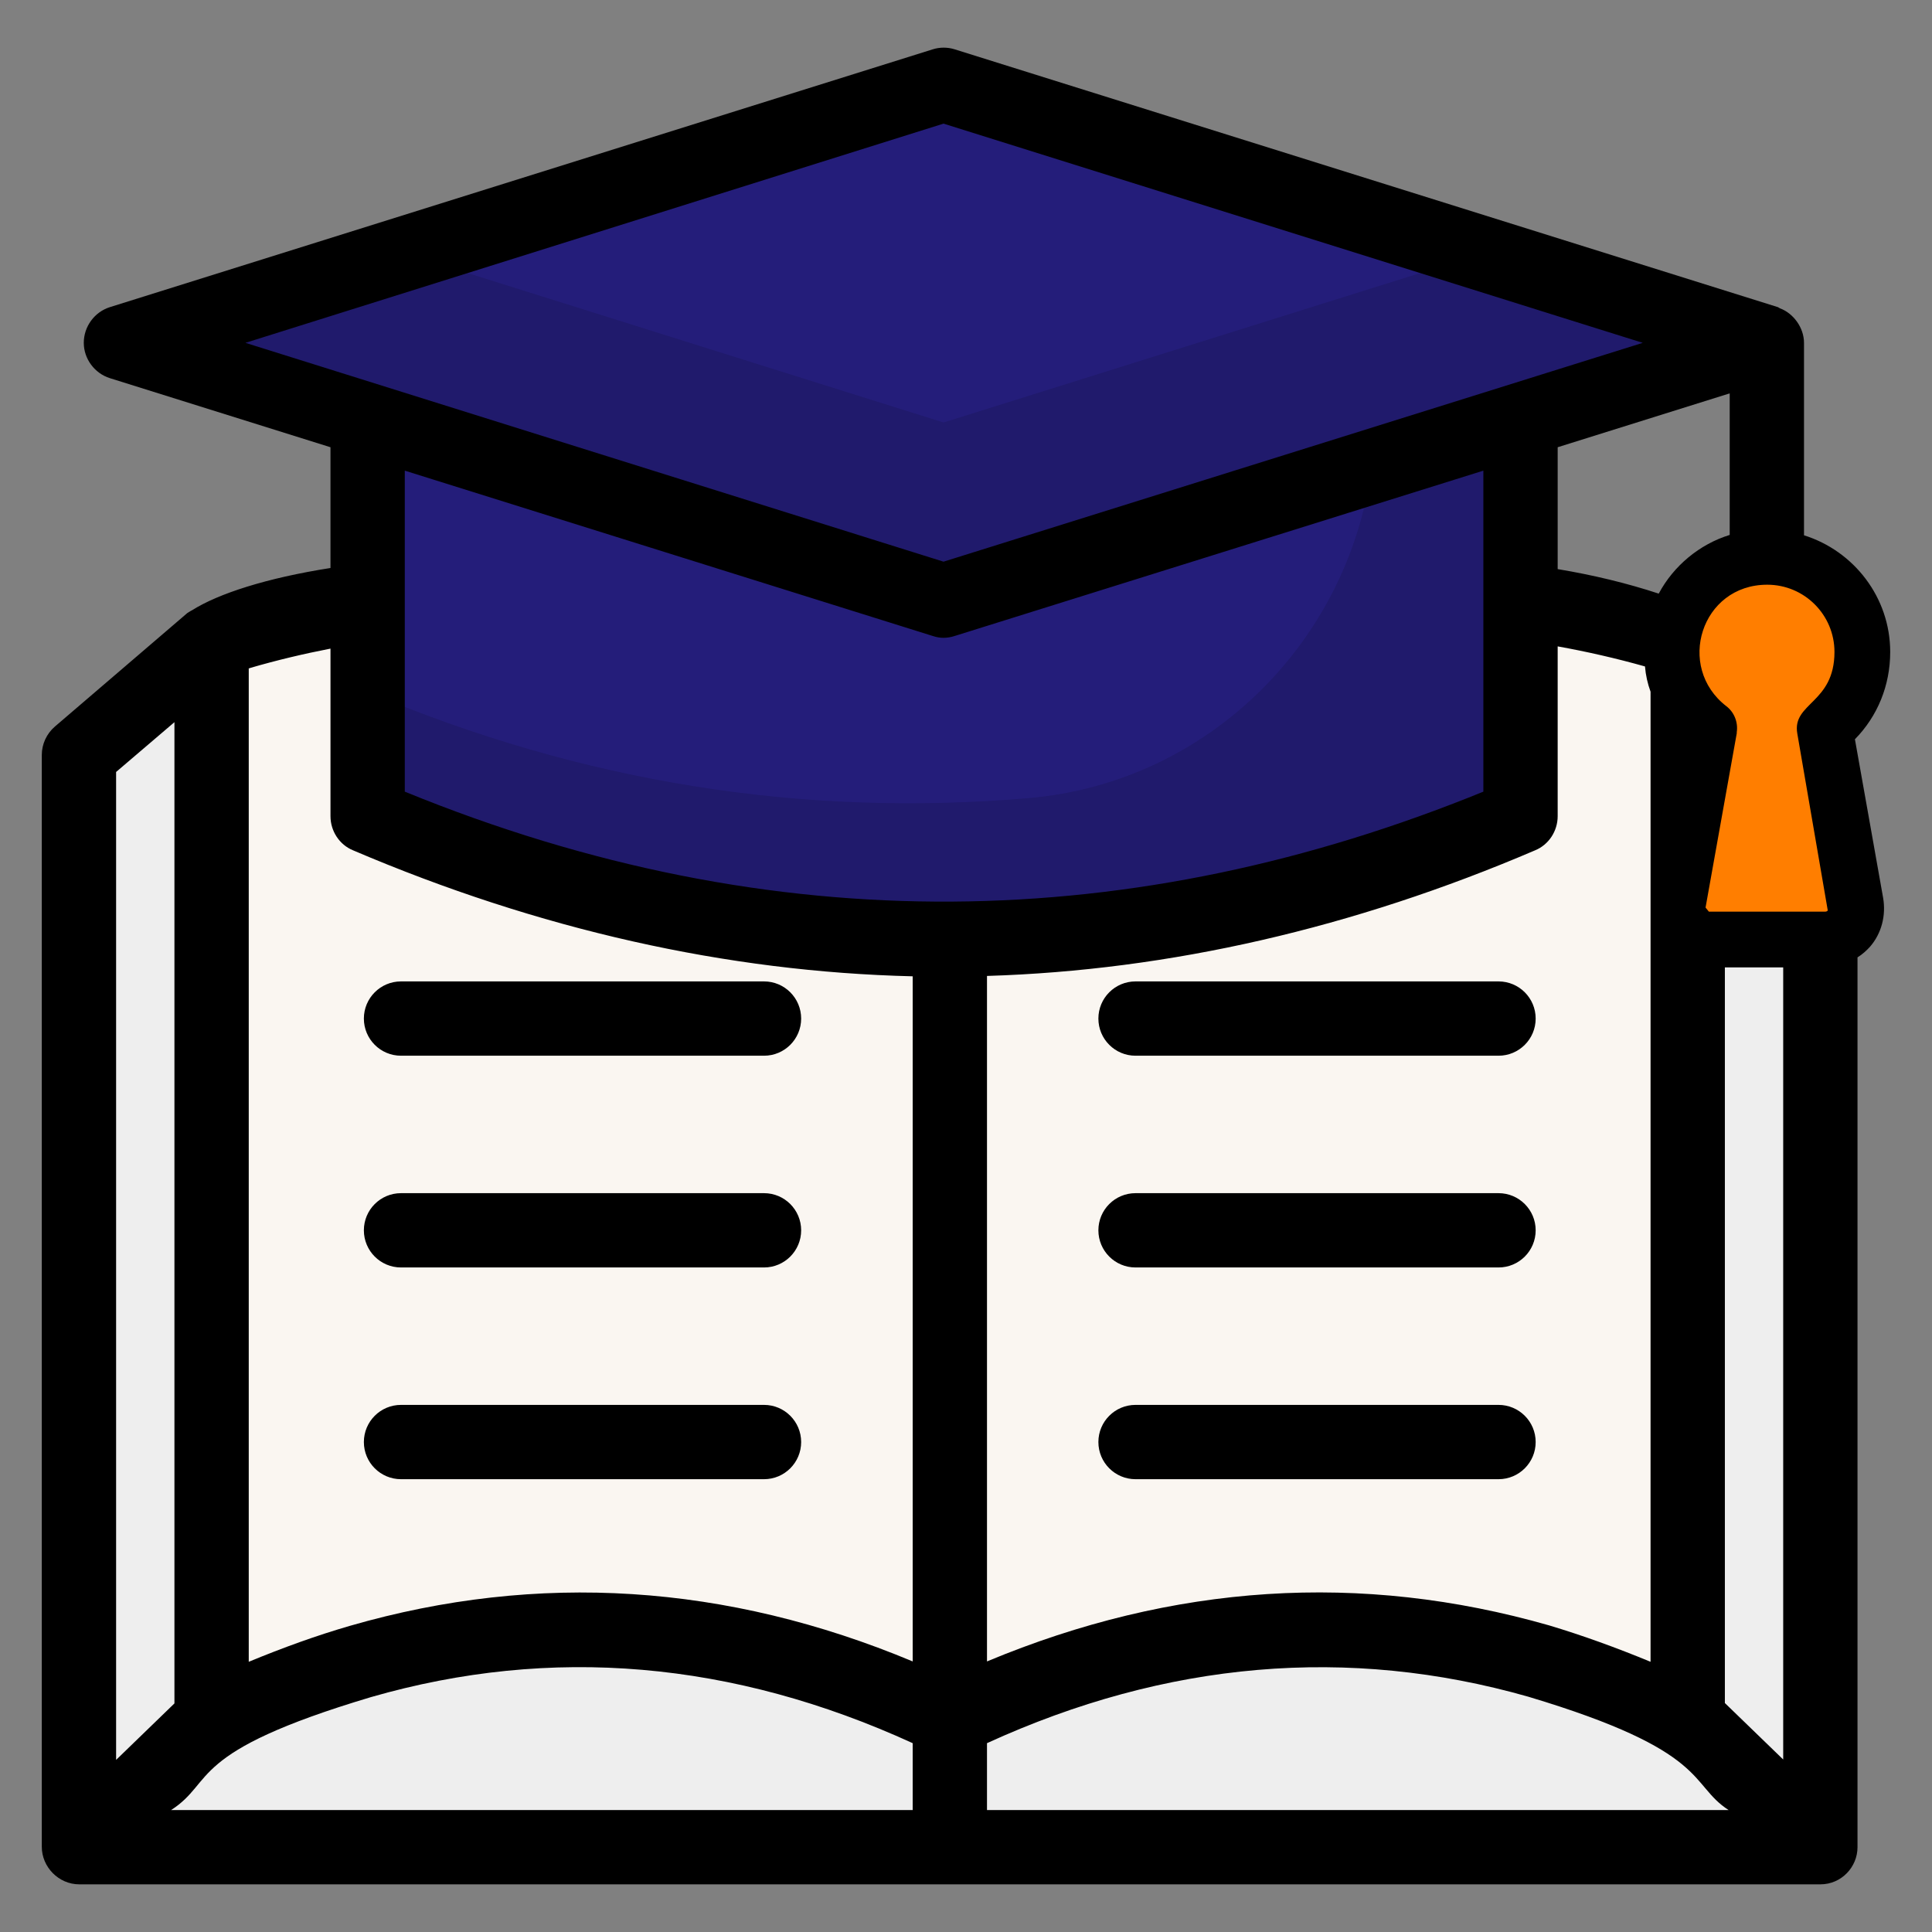 <svg width="1200" height="1200" viewBox="0 0 1200 1200" fill="none" xmlns="http://www.w3.org/2000/svg">
<rect x="0" y="0" width="1200" height="1200" fill="#808080" stroke="none"/>
<path d="M1130.74 468.921V1147.36H49.337C49.21 1147.36 49.106 1147.25 49.106 1147.13V468.921L131.496 398.269C437.015 523.135 742.634 523.176 1048.35 398.269L1130.74 468.921Z" fill="#EEEEEE"/>
<path d="M1030.96 392.712C883.73 350.25 736.961 364.326 589.961 436.096C442.961 364.326 295.962 350.25 148.962 392.712C143.192 394.327 137.192 396.172 131.423 398.25V1067.71C162.116 1053.17 193.269 1040.94 223.962 1031.71C346.038 996.865 467.885 1008.4 589.961 1067.71C711.808 1008.4 833.885 996.865 955.73 1031.71C986.654 1040.94 1017.81 1053.17 1048.27 1067.71V398.25C1042.5 396.172 1036.5 394.327 1030.96 392.712Z" fill="#FAF6F1"/>
<path d="M249.084 524.205H474.534C487.29 524.205 497.611 513.873 497.611 501.129C497.611 488.384 487.29 478.052 474.534 478.052H249.084C236.328 478.052 226.007 488.384 226.007 501.129C226.007 513.873 236.328 524.205 249.084 524.205ZM249.084 655.726H474.534C487.29 655.726 497.611 645.393 497.611 632.649C497.611 619.905 487.29 609.572 474.534 609.572H249.084C236.328 609.572 226.007 619.905 226.007 632.649C226.007 645.393 236.328 655.726 249.084 655.726ZM249.084 787.246H474.534C487.29 787.246 497.611 776.914 497.611 764.169C497.611 751.425 487.29 741.093 474.534 741.093H249.084C236.328 741.093 226.007 751.425 226.007 764.169C226.007 776.914 236.328 787.246 249.084 787.246ZM249.084 918.756H474.534C487.29 918.756 497.611 908.423 497.611 895.679C497.611 882.934 487.29 872.602 474.534 872.602H249.084C236.328 872.602 226.007 882.934 226.007 895.679C226.007 908.423 236.328 918.756 249.084 918.756ZM705.304 524.205H930.754C943.51 524.205 953.831 513.873 953.831 501.129C953.831 488.384 943.51 478.052 930.754 478.052H705.304C692.548 478.052 682.227 488.384 682.227 501.129C682.227 513.873 692.548 524.205 705.304 524.205ZM705.304 655.726H930.754C943.51 655.726 953.831 645.393 953.831 632.649C953.831 619.905 943.51 609.572 930.754 609.572H705.304C692.548 609.572 682.227 619.905 682.227 632.649C682.227 645.393 692.548 655.726 705.304 655.726ZM705.304 787.246H930.754C943.51 787.246 953.831 776.914 953.831 764.169C953.831 751.425 943.51 741.093 930.754 741.093H705.304C692.548 741.093 682.227 751.425 682.227 764.169C682.227 776.914 692.548 787.246 705.304 787.246ZM705.304 918.756H930.754C943.51 918.756 953.831 908.423 953.831 895.679C953.831 882.934 943.51 872.602 930.754 872.602H705.304C692.548 872.602 682.227 882.934 682.227 895.679C682.227 908.423 692.548 918.756 705.304 918.756Z" fill="black"/>
<path d="M228.299 186.067V507.006C466.987 608.928 705.674 608.928 944.364 507.006V186.067H228.299Z" fill="#241D7A"/>
<path opacity="0.12" d="M944.257 185.982V506.931C705.541 608.985 467.121 608.985 228.404 506.931V429.726C361.517 485.93 498.476 507.82 639.28 495.692C751.094 485.93 839.836 397.188 852.556 285.668L864.093 185.982H944.257Z" fill="black"/>
<path d="M586.13 52.685L75.161 212.885L586.13 373.062L1097.49 212.885L586.13 52.685Z" fill="#241D7A"/>
<path opacity="0.12" d="M1097.56 212.792L586.062 373.131L75.093 212.792L251.77 157.454L586.062 262.431L920.885 157.454L1097.56 212.792Z" fill="black"/>
<path d="M1133.28 452.597L1152.71 560.691C1154.72 572.528 1145.78 583.471 1133.72 583.471H1061.36C1049.3 583.471 1040.37 572.528 1042.38 560.691L1061.81 452.374C1043.27 438.304 1033.22 413.737 1040.82 387.607C1046.4 368.4 1062.26 352.767 1081.69 347.854C1121.44 337.58 1156.73 367.284 1156.73 405.028C1156.73 424.68 1147.57 441.877 1133.28 452.597Z" fill="#FF7E00"/>
<path d="M1152.12 459.173C1166.19 444.864 1174.04 425.712 1174.04 404.942C1174.04 371.019 1151.42 342.173 1120.5 332.48V212.942C1120.5 203.481 1113.81 194.48 1105.5 191.48C1105.04 191.249 1104.81 191.018 1104.35 190.789L592.962 30.635C588.577 29.25 583.731 29.25 579.346 30.635L68.193 190.789C58.731 193.789 52.039 202.788 52.039 212.942C52.039 222.864 58.731 231.865 68.193 234.865L205.27 277.788V352.788C165.577 359.019 135.577 368.711 119.192 379.096C118.962 379.096 116.885 380.48 116.423 380.711L34.039 451.327C28.962 455.711 25.962 462.172 25.962 468.865V1147.1C25.962 1159.56 36.347 1170.4 49.27 1170.4H1130.65C1143.81 1170.4 1153.73 1159.56 1153.73 1147.33V594.635C1156.73 592.788 1159.27 590.481 1161.58 587.942C1168.73 579.634 1171.5 568.558 1169.65 557.711C1169.24 555.378 1151.73 456.836 1152.12 459.173ZM1139.42 404.942C1139.42 437.022 1112.91 436.458 1116.35 455.711L1135.27 565.558C1134.58 566.249 1133.89 566.249 1133.65 566.249C1127.11 566.249 1068.98 566.249 1071.35 566.249H1061.42L1059.35 563.711C1059.76 561.401 1080.01 448.313 1078.73 455.48V454.789C1079.65 448.557 1077.12 442.326 1072.27 438.635C1040.71 414.311 1056.57 363.173 1097.65 363.173C1120.73 363.173 1139.42 381.865 1139.42 404.942ZM613.039 606.173C726.347 602.711 840.808 576.403 953.423 528.173C961.962 524.711 967.5 516.173 967.5 506.942V401.481C985.501 404.711 1003.73 408.865 1021.73 413.942C1022.19 419.481 1023.35 424.558 1025.19 429.634C1025.19 641.571 1025.19 813.928 1025.19 1032.17C1003.96 1023.4 982.962 1015.79 962.193 1009.56C845.193 976.096 728.654 983.712 613.039 1031.94L613.039 606.173ZM1074.35 332.25C1055.65 338.019 1039.5 351.403 1030.27 368.711C1010.65 362.25 989.654 357.172 967.5 353.481V277.788L1074.35 244.327V332.25ZM152.423 212.942L586.039 76.789L1020.35 212.942L586.039 348.865L152.423 212.942ZM251.424 292.326L579.346 395.019C581.424 395.712 583.731 396.172 586.039 396.172C588.346 396.172 590.884 395.712 592.962 395.019L921.346 292.326C921.346 298.136 921.346 501.326 921.346 491.711C705.172 579.836 481.296 585.68 251.424 491.711C251.424 487.922 251.424 281.514 251.424 292.326ZM72.116 479.48L108.347 448.557V1058.02L72.116 1093.1V479.48ZM566.885 1124.25H106.269C133.962 1106.48 115.269 1088.48 230.423 1054.1C342.578 1021.79 455.423 1031.71 566.885 1082.71V1124.25ZM566.885 1031.94C451.5 983.711 334.269 976.096 217.5 1009.79C196.732 1015.79 175.731 1023.4 154.501 1032.17V415.096C154.732 415.096 155.194 415.096 155.423 414.865C172.039 410.019 188.654 406.095 205.27 402.866V506.941C205.27 516.173 210.808 524.711 219.347 528.173C334.5 577.327 451.27 603.634 566.885 606.403L566.885 1031.94ZM613.039 1124.25V1082.71C724.501 1031.71 837.577 1022.02 949.27 1053.86C1062.58 1087.79 1048.73 1108.1 1073.65 1124.25H613.039ZM1071.35 1057.79V600.865H1107.58V1092.86L1071.35 1057.79Z" fill="black"/>
</svg>
